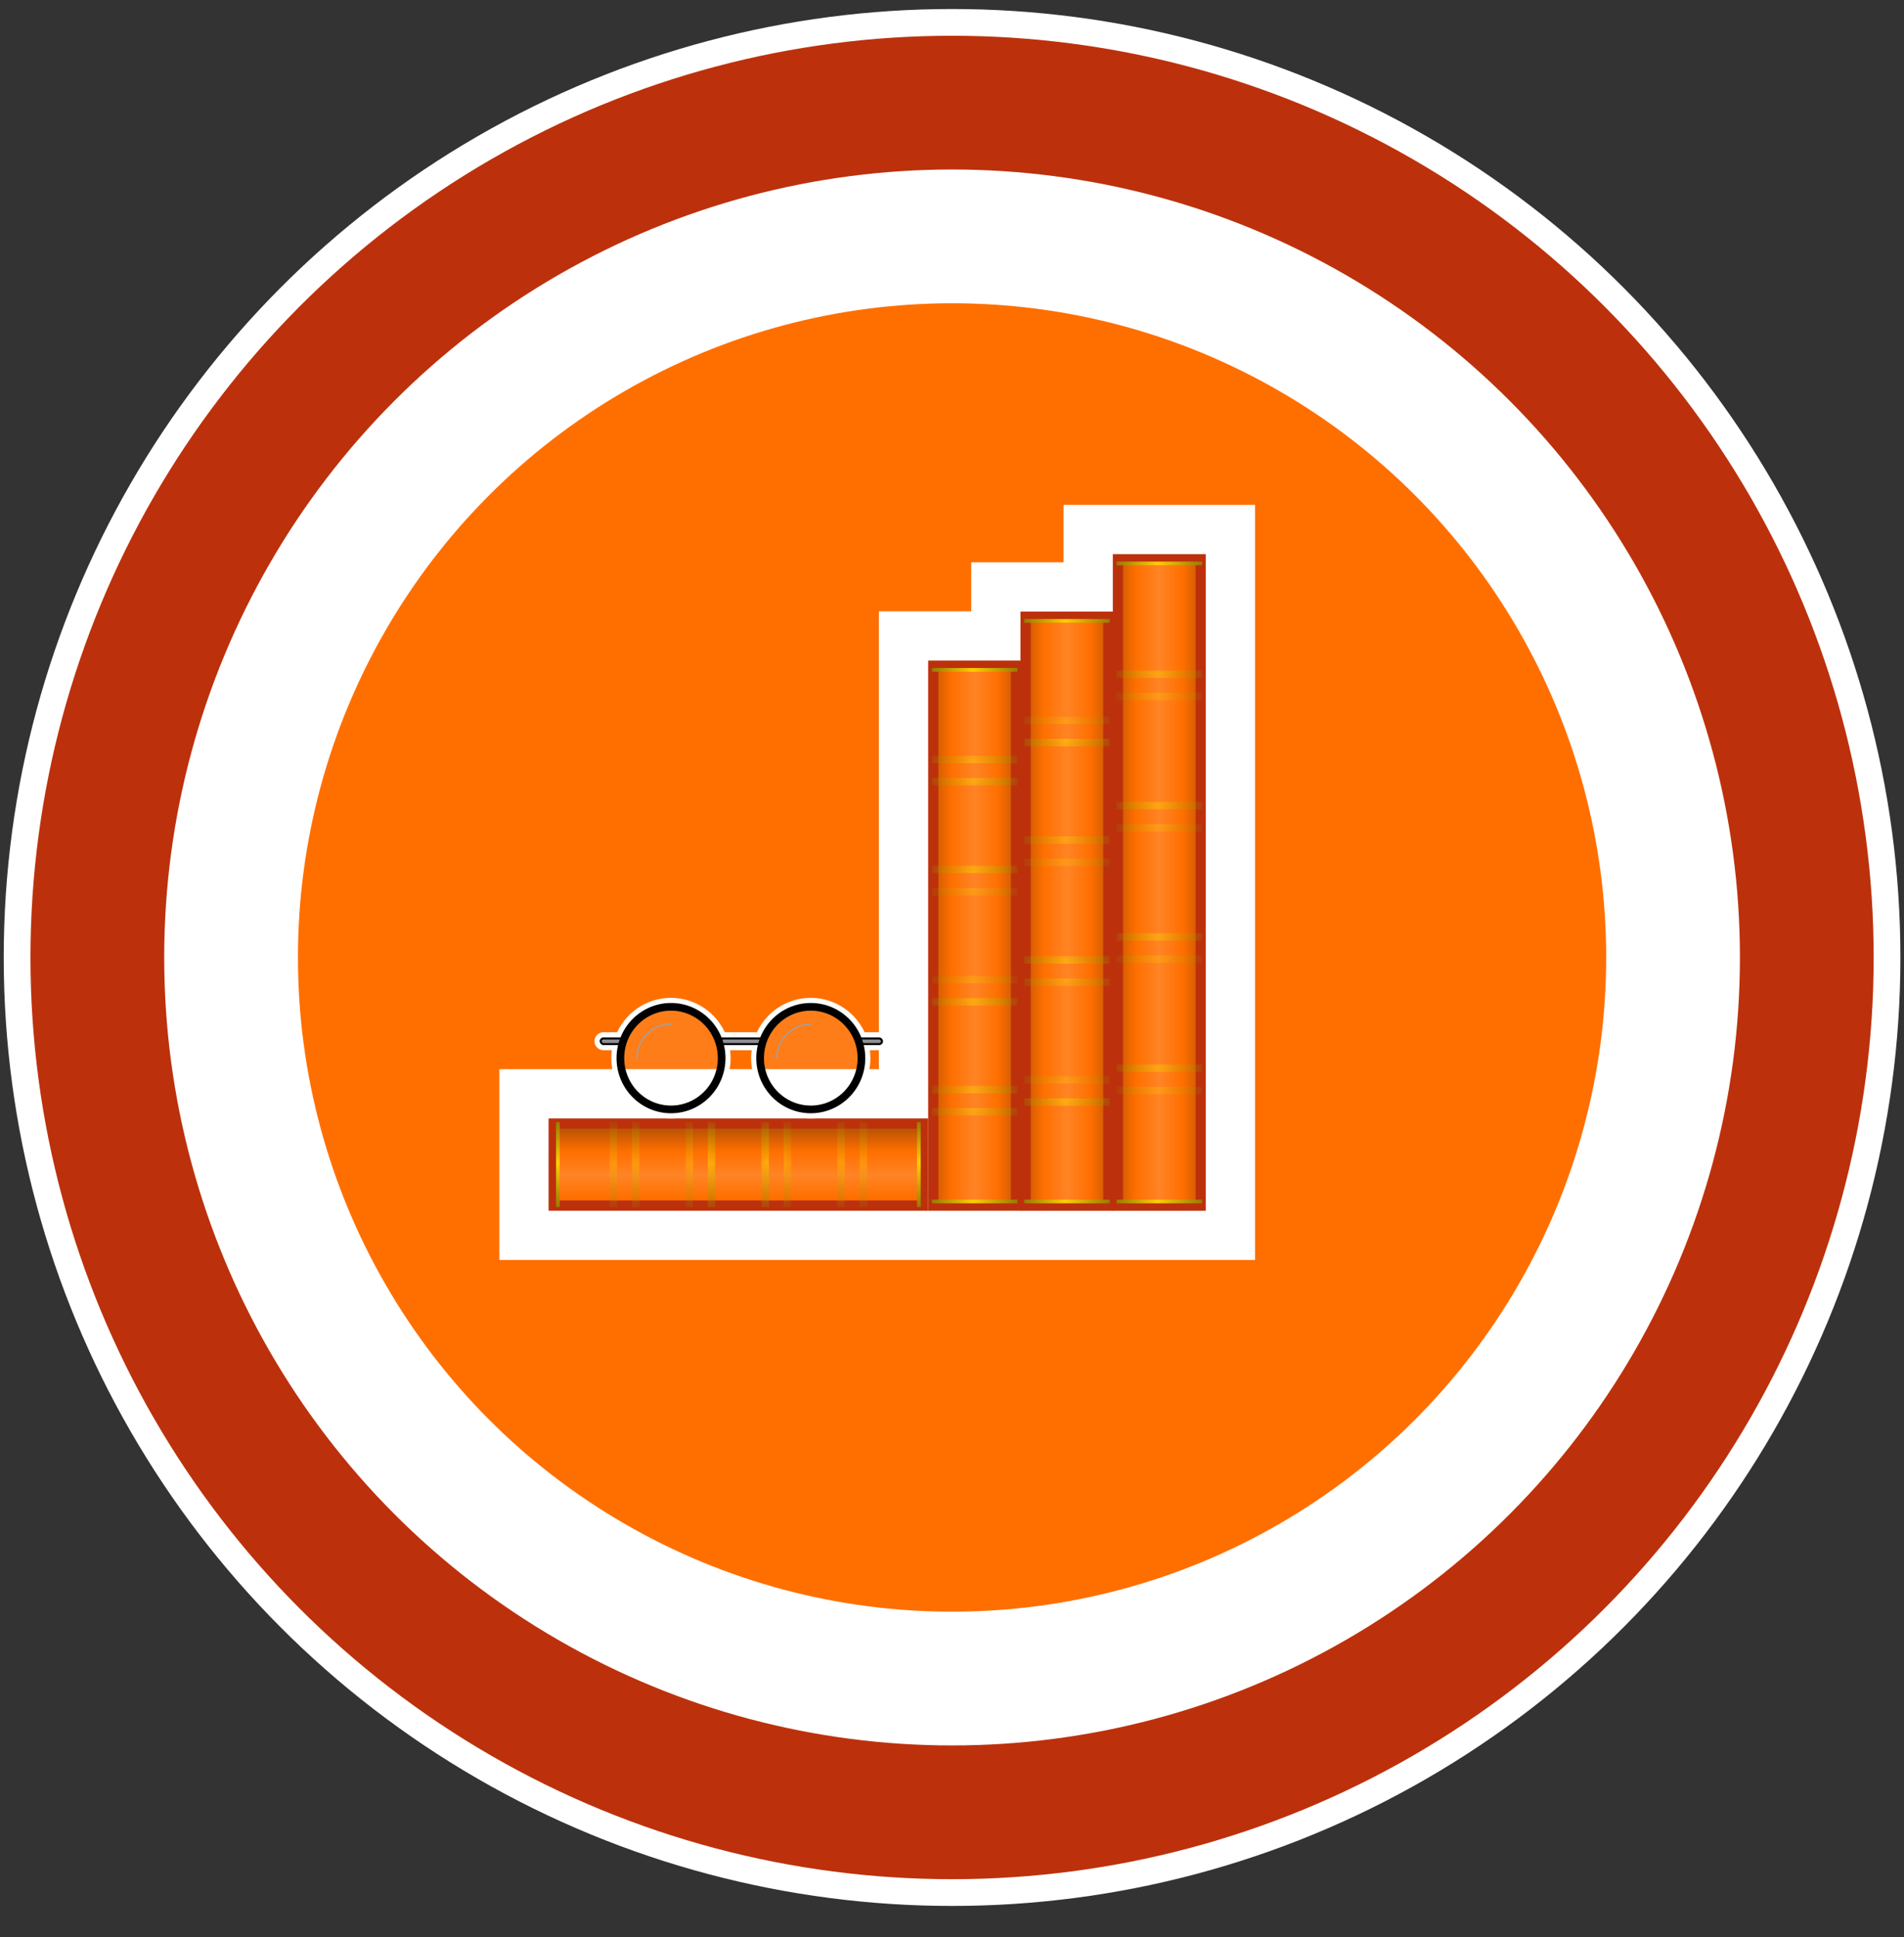 <svg width="58" height="59" viewBox="0 0 58 59" fill="none" xmlns="http://www.w3.org/2000/svg">
<rect x="0" y="0" width="58" height="59" fill="#333333" stroke="none"/>
<circle cx="29.002" cy="29.163" r="26.444" stroke="white" stroke-width="4.889"/>
<circle cx="29.002" cy="29.163" r="26.037" fill="#BC310C" stroke="#BC310C" stroke-width="4.074"/>
<circle cx="29.002" cy="29.163" r="21.963" fill="#FF6F00" stroke="white" stroke-width="4.074"/>
<mask id="path-4-outside-1_159_604670" maskUnits="userSpaceOnUse" x="14.711" y="14.877" width="24" height="24" fill="black">
<rect fill="white" x="14.711" y="14.877" width="24" height="24"/>
<path fill-rule="evenodd" clip-rule="evenodd" d="M36.731 16.877H33.898V18.627H31.086V20.12H28.273V34.065H16.711V36.877H28.273H28.573H31.106V36.877H33.898V36.877H36.731V16.877Z"/>
</mask>
<path d="M33.898 16.877V15.377H32.398V16.877H33.898ZM36.731 16.877H38.231V15.377H36.731V16.877ZM33.898 18.627V20.127H35.398V18.627H33.898ZM31.086 18.627V17.127H29.586V18.627H31.086ZM31.086 20.12V21.62H32.586V20.12H31.086ZM28.273 20.12V18.62H26.773V20.12H28.273ZM28.273 34.065V35.565H29.773V34.065H28.273ZM16.711 34.065V32.565H15.211V34.065H16.711ZM16.711 36.877H15.211V38.377H16.711V36.877ZM31.106 36.877V38.377H32.606V36.877H31.106ZM31.106 36.877V35.377H29.606V36.877H31.106ZM33.898 36.877H35.398V35.377H33.898V36.877ZM33.898 36.877H32.398V38.377H33.898V36.877ZM36.731 36.877V38.377H38.231V36.877H36.731ZM33.898 18.377H36.731V15.377H33.898V18.377ZM35.398 18.627V16.877H32.398V18.627H35.398ZM31.086 20.127H33.898V17.127H31.086V20.127ZM32.586 20.12V18.627H29.586V20.12H32.586ZM28.273 21.62H31.086V18.62H28.273V21.62ZM29.773 34.065V20.12H26.773V34.065H29.773ZM16.711 35.565H28.273V32.565H16.711V35.565ZM18.211 36.877V34.065H15.211V36.877H18.211ZM28.273 35.377H16.711V38.377H28.273V35.377ZM28.573 35.377H28.273V38.377H28.573V35.377ZM31.106 35.377H28.573V38.377H31.106V35.377ZM29.606 36.877V36.877H32.606V36.877H29.606ZM33.898 35.377H31.106V38.377H33.898V35.377ZM35.398 36.877V36.877H32.398V36.877H35.398ZM36.731 35.377H33.898V38.377H36.731V35.377ZM35.231 16.877V36.877H38.231V16.877H35.231Z" fill="white" mask="url(#path-4-outside-1_159_604670)"/>
<rect x="28.43" y="20.276" width="2.52" height="16.445" fill="url(#paint0_linear_159_604670)"/>
<rect x="28.43" y="20.276" width="2.52" height="16.445" stroke="#BC310C" stroke-width="0.312"/>
<rect x="28.387" y="20.346" width="2.606" height="0.113" fill="url(#paint1_linear_159_604670)"/>
<mask id="path-8-inside-2_159_604670" fill="white">
<path d="M28.387 23.131H30.993V23.811H28.387V23.131Z"/>
</mask>
<path d="M28.387 23.245H30.993V23.018H28.387V23.245ZM30.993 23.698H28.387V23.924H30.993V23.698Z" fill="url(#paint2_linear_159_604670)" mask="url(#path-8-inside-2_159_604670)"/>
<mask id="path-10-inside-3_159_604670" fill="white">
<path d="M28.387 26.483H30.993V27.163H28.387V26.483Z"/>
</mask>
<path d="M28.387 26.596H30.993V26.37H28.387V26.596ZM30.993 27.049H28.387V27.276H30.993V27.049Z" fill="url(#paint3_linear_159_604670)" mask="url(#path-10-inside-3_159_604670)"/>
<mask id="path-12-inside-4_159_604670" fill="white">
<path d="M28.387 29.834H30.993V30.514H28.387V29.834Z"/>
</mask>
<path d="M28.387 29.948H30.993V29.721H28.387V29.948ZM30.993 30.401H28.387V30.628H30.993V30.401Z" fill="url(#paint4_linear_159_604670)" mask="url(#path-12-inside-4_159_604670)"/>
<mask id="path-14-inside-5_159_604670" fill="white">
<path d="M28.387 33.186H30.993V33.866H28.387V33.186Z"/>
</mask>
<path d="M28.387 33.299H30.993V33.073H28.387V33.299ZM30.993 33.753H28.387V33.979H30.993V33.753Z" fill="url(#paint5_linear_159_604670)" mask="url(#path-14-inside-5_159_604670)"/>
<rect x="28.387" y="36.538" width="2.606" height="0.113" fill="url(#paint6_linear_159_604670)"/>
<rect x="31.242" y="18.784" width="2.52" height="17.938" fill="url(#paint7_linear_159_604670)"/>
<rect x="31.242" y="18.784" width="2.52" height="17.938" stroke="#BC310C" stroke-width="0.312"/>
<rect x="31.199" y="18.854" width="2.606" height="0.113" fill="url(#paint8_linear_159_604670)"/>
<mask id="path-19-inside-6_159_604670" fill="white">
<path d="M31.199 21.938H33.806V22.617H31.199V21.938Z"/>
</mask>
<path d="M31.199 22.051H33.806V21.824H31.199V22.051ZM33.806 22.504H31.199V22.731H33.806V22.504Z" fill="url(#paint9_linear_159_604670)" mask="url(#path-19-inside-6_159_604670)"/>
<mask id="path-21-inside-7_159_604670" fill="white">
<path d="M31.199 25.587H33.806V26.267H31.199V25.587Z"/>
</mask>
<path d="M31.199 25.701H33.806V25.474H31.199V25.701ZM33.806 26.154H31.199V26.381H33.806V26.154Z" fill="url(#paint10_linear_159_604670)" mask="url(#path-21-inside-7_159_604670)"/>
<mask id="path-23-inside-8_159_604670" fill="white">
<path d="M31.199 29.237H33.806V29.917H31.199V29.237Z"/>
</mask>
<path d="M31.199 29.351H33.806V29.124H31.199V29.351ZM33.806 29.804H31.199V30.03H33.806V29.804Z" fill="url(#paint11_linear_159_604670)" mask="url(#path-23-inside-8_159_604670)"/>
<mask id="path-25-inside-9_159_604670" fill="white">
<path d="M31.199 32.888H33.806V33.568H31.199V32.888Z"/>
</mask>
<path d="M31.199 33.001H33.806V32.774H31.199V33.001ZM33.806 33.454H31.199V33.681H33.806V33.454Z" fill="url(#paint12_linear_159_604670)" mask="url(#path-25-inside-9_159_604670)"/>
<rect x="31.199" y="36.538" width="2.606" height="0.113" fill="url(#paint13_linear_159_604670)"/>
<rect x="34.055" y="17.034" width="2.52" height="19.688" fill="url(#paint14_linear_159_604670)"/>
<rect x="34.055" y="17.034" width="2.52" height="19.688" stroke="#BC310C" stroke-width="0.312"/>
<rect x="34.012" y="17.104" width="2.606" height="0.113" fill="url(#paint15_linear_159_604670)"/>
<mask id="path-30-inside-10_159_604670" fill="white">
<path d="M34.012 20.538H36.618V21.218H34.012V20.538Z"/>
</mask>
<path d="M34.012 20.651H36.618V20.424H34.012V20.651ZM36.618 21.104H34.012V21.331H36.618V21.104Z" fill="url(#paint16_linear_159_604670)" mask="url(#path-30-inside-10_159_604670)"/>
<mask id="path-32-inside-11_159_604670" fill="white">
<path d="M34.012 24.538H36.618V25.218H34.012V24.538Z"/>
</mask>
<path d="M34.012 24.651H36.618V24.424H34.012V24.651ZM36.618 25.104H34.012V25.331H36.618V25.104Z" fill="url(#paint17_linear_159_604670)" mask="url(#path-32-inside-11_159_604670)"/>
<mask id="path-34-inside-12_159_604670" fill="white">
<path d="M34.012 28.538H36.618V29.218H34.012V28.538Z"/>
</mask>
<path d="M34.012 28.651H36.618V28.424H34.012V28.651ZM36.618 29.104H34.012V29.331H36.618V29.104Z" fill="url(#paint18_linear_159_604670)" mask="url(#path-34-inside-12_159_604670)"/>
<mask id="path-36-inside-13_159_604670" fill="white">
<path d="M34.012 32.538H36.618V33.218H34.012V32.538Z"/>
</mask>
<path d="M34.012 32.651H36.618V32.424H34.012V32.651ZM36.618 33.104H34.012V33.331H36.618V33.104Z" fill="url(#paint19_linear_159_604670)" mask="url(#path-36-inside-13_159_604670)"/>
<rect x="34.012" y="36.538" width="2.606" height="0.113" fill="url(#paint20_linear_159_604670)"/>
<rect x="28.117" y="34.221" width="2.5" height="11.25" transform="rotate(90 28.117 34.221)" fill="url(#paint21_linear_159_604670)"/>
<rect x="28.117" y="34.221" width="2.5" height="11.25" transform="rotate(90 28.117 34.221)" stroke="#BC310C" stroke-width="0.312"/>
<rect x="28.047" y="34.178" width="2.586" height="0.113" transform="rotate(90 28.047 34.178)" fill="url(#paint22_linear_159_604670)"/>
<mask id="path-41-inside-14_159_604670" fill="white">
<path d="M26.301 34.178V36.764H25.621V34.178H26.301Z"/>
</mask>
<path d="M26.188 34.178V36.764H26.414V34.178H26.188ZM25.734 36.764V34.178H25.508V36.764H25.734Z" fill="url(#paint23_linear_159_604670)" mask="url(#path-41-inside-14_159_604670)"/>
<mask id="path-43-inside-15_159_604670" fill="white">
<path d="M23.988 34.178V36.764H23.308V34.178H23.988Z"/>
</mask>
<path d="M23.875 34.178V36.764H24.102V34.178H23.875ZM23.422 36.764V34.178H23.195V36.764H23.422Z" fill="url(#paint24_linear_159_604670)" mask="url(#path-43-inside-15_159_604670)"/>
<mask id="path-45-inside-16_159_604670" fill="white">
<path d="M21.676 34.178V36.764H20.996V34.178H21.676Z"/>
</mask>
<path d="M21.562 34.178V36.764H21.789V34.178H21.562ZM21.109 36.764V34.178H20.883V36.764H21.109Z" fill="url(#paint25_linear_159_604670)" mask="url(#path-45-inside-16_159_604670)"/>
<mask id="path-47-inside-17_159_604670" fill="white">
<path d="M19.363 34.178V36.764H18.683V34.178H19.363Z"/>
</mask>
<path d="M19.25 34.178V36.764H19.477V34.178H19.25ZM18.797 36.764V34.178H18.57V36.764H18.797Z" fill="url(#paint26_linear_159_604670)" mask="url(#path-47-inside-17_159_604670)"/>
<rect x="17.051" y="34.178" width="2.586" height="0.113" transform="rotate(90 17.051 34.178)" fill="url(#paint27_linear_159_604670)"/>
<mask id="path-50-outside-18_159_604670" maskUnits="userSpaceOnUse" x="17.267" y="29.549" width="10" height="5" fill="black">
<rect fill="white" x="17.267" y="29.549" width="10" height="5"/>
<path fill-rule="evenodd" clip-rule="evenodd" d="M22.1 32.229C22.1 33.157 21.356 33.909 20.439 33.909C19.523 33.909 18.779 33.157 18.779 32.229C18.779 32.092 18.796 31.959 18.826 31.831H18.384C18.319 31.831 18.267 31.779 18.267 31.714C18.267 31.649 18.319 31.597 18.384 31.597H18.901C19.148 30.982 19.744 30.549 20.439 30.549C21.135 30.549 21.731 30.982 21.978 31.597H23.159C23.406 30.982 24.002 30.549 24.697 30.549C25.393 30.549 25.989 30.982 26.236 31.597H26.782C26.847 31.597 26.899 31.649 26.899 31.714C26.899 31.779 26.847 31.831 26.782 31.831H26.311C26.341 31.959 26.357 32.092 26.357 32.229C26.357 33.157 25.614 33.909 24.697 33.909C23.78 33.909 23.037 33.157 23.037 32.229C23.037 32.092 23.053 31.959 23.084 31.831H22.053C22.083 31.959 22.1 32.092 22.1 32.229Z"/>
</mask>
<path d="M18.826 31.831L18.978 31.867L19.024 31.675H18.826V31.831ZM18.901 31.597V31.753H19.007L19.046 31.655L18.901 31.597ZM21.978 31.597L21.833 31.655L21.872 31.753H21.978V31.597ZM23.159 31.597V31.753H23.264L23.304 31.655L23.159 31.597ZM26.236 31.597L26.091 31.655L26.13 31.753H26.236V31.597ZM26.311 31.831V31.675H26.112L26.159 31.867L26.311 31.831ZM23.084 31.831L23.236 31.867L23.282 31.675H23.084V31.831ZM22.053 31.831V31.675H21.855L21.901 31.867L22.053 31.831ZM20.439 34.065C21.444 34.065 22.256 33.241 22.256 32.229H21.943C21.943 33.072 21.268 33.752 20.439 33.752V34.065ZM18.623 32.229C18.623 33.241 19.435 34.065 20.439 34.065V33.752C19.611 33.752 18.936 33.072 18.936 32.229H18.623ZM18.674 31.795C18.641 31.934 18.623 32.08 18.623 32.229H18.936C18.936 32.104 18.95 31.983 18.978 31.867L18.674 31.795ZM18.384 31.987H18.826V31.675H18.384V31.987ZM18.11 31.714C18.11 31.865 18.233 31.987 18.384 31.987V31.675C18.405 31.675 18.423 31.692 18.423 31.714H18.11ZM18.384 31.44C18.233 31.44 18.11 31.563 18.11 31.714H18.423C18.423 31.735 18.405 31.753 18.384 31.753V31.44ZM18.901 31.44H18.384V31.753H18.901V31.44ZM20.439 30.393C19.677 30.393 19.026 30.868 18.756 31.538L19.046 31.655C19.27 31.097 19.811 30.706 20.439 30.706V30.393ZM22.123 31.538C21.853 30.868 21.202 30.393 20.439 30.393V30.706C21.068 30.706 21.609 31.097 21.833 31.655L22.123 31.538ZM23.159 31.44H21.978V31.753H23.159V31.44ZM23.304 31.655C23.528 31.097 24.068 30.706 24.697 30.706V30.393C23.935 30.393 23.283 30.868 23.014 31.538L23.304 31.655ZM24.697 30.706C25.326 30.706 25.867 31.097 26.091 31.655L26.381 31.538C26.111 30.868 25.46 30.393 24.697 30.393V30.706ZM26.782 31.44H26.236V31.753H26.782V31.44ZM27.056 31.714C27.056 31.563 26.933 31.44 26.782 31.44V31.753C26.761 31.753 26.743 31.735 26.743 31.714H27.056ZM26.782 31.987C26.933 31.987 27.056 31.865 27.056 31.714H26.743C26.743 31.692 26.761 31.675 26.782 31.675V31.987ZM26.311 31.987H26.782V31.675H26.311V31.987ZM26.159 31.867C26.186 31.983 26.201 32.104 26.201 32.229H26.514C26.514 32.08 26.496 31.934 26.462 31.795L26.159 31.867ZM26.201 32.229C26.201 33.072 25.526 33.752 24.697 33.752V34.065C25.702 34.065 26.514 33.241 26.514 32.229H26.201ZM24.697 33.752C23.868 33.752 23.193 33.072 23.193 32.229H22.881C22.881 33.241 23.692 34.065 24.697 34.065V33.752ZM23.193 32.229C23.193 32.104 23.208 31.983 23.236 31.867L22.932 31.795C22.899 31.934 22.881 32.08 22.881 32.229H23.193ZM22.053 31.987H23.084V31.675H22.053V31.987ZM22.256 32.229C22.256 32.08 22.238 31.934 22.205 31.795L21.901 31.867C21.929 31.983 21.943 32.104 21.943 32.229H22.256Z" fill="white" mask="url(#path-50-outside-18_159_604670)"/>
<rect x="21.982" y="31.629" width="1.188" height="0.172" fill="#8E8E93" stroke="black" stroke-width="0.062"/>
<rect x="26.149" y="31.629" width="0.719" height="0.172" rx="0.086" fill="#8E8E93" stroke="black" stroke-width="0.062"/>
<rect x="18.298" y="31.629" width="0.719" height="0.172" rx="0.086" fill="#8E8E93" stroke="black" stroke-width="0.062"/>
<path d="M26.241 32.229C26.241 33.093 25.549 33.791 24.698 33.791C23.847 33.791 23.155 33.093 23.155 32.229C23.155 31.365 23.847 30.666 24.698 30.666C25.549 30.666 26.241 31.365 26.241 32.229Z" fill="white" fill-opacity="0.1" stroke="black" stroke-width="0.234"/>
<path d="M23.663 32.229C23.663 31.954 23.772 31.691 23.966 31.497C24.16 31.303 24.424 31.194 24.698 31.194" stroke="#A1A1A5" stroke-width="0.039" stroke-linecap="round"/>
<path d="M21.983 32.229C21.983 33.093 21.291 33.791 20.44 33.791C19.59 33.791 18.898 33.093 18.898 32.229C18.898 31.365 19.59 30.666 20.44 30.666C21.291 30.666 21.983 31.365 21.983 32.229Z" fill="white" fill-opacity="0.1" stroke="black" stroke-width="0.234"/>
<path d="M19.405 32.229C19.405 31.954 19.514 31.691 19.709 31.497C19.903 31.303 20.166 31.194 20.44 31.194" stroke="#A1A1A5" stroke-width="0.039" stroke-linecap="round"/>
<defs>
<linearGradient id="paint0_linear_159_604670" x1="31.106" y1="28.498" x2="28.273" y2="28.498" gradientUnits="userSpaceOnUse">
<stop stop-color="#BA5304"/>
<stop offset="0.25" stop-color="#FF6F00"/>
<stop offset="0.5" stop-color="#FF8425"/>
<stop offset="0.75" stop-color="#FF6F00"/>
<stop offset="1" stop-color="#BA5304"/>
</linearGradient>
<linearGradient id="paint1_linear_159_604670" x1="28.387" y1="20.403" x2="30.993" y2="20.403" gradientUnits="userSpaceOnUse">
<stop stop-color="#997A01"/>
<stop offset="0.48" stop-color="#FFCC02"/>
<stop offset="1" stop-color="#997A01"/>
</linearGradient>
<linearGradient id="paint2_linear_159_604670" x1="28.387" y1="23.471" x2="30.993" y2="23.471" gradientUnits="userSpaceOnUse">
<stop stop-color="#997A01"/>
<stop offset="0.48" stop-color="#FFCC02"/>
<stop offset="1" stop-color="#997A01"/>
</linearGradient>
<linearGradient id="paint3_linear_159_604670" x1="28.387" y1="26.823" x2="30.993" y2="26.823" gradientUnits="userSpaceOnUse">
<stop stop-color="#997A01"/>
<stop offset="0.48" stop-color="#FFCC02"/>
<stop offset="1" stop-color="#997A01"/>
</linearGradient>
<linearGradient id="paint4_linear_159_604670" x1="28.387" y1="30.174" x2="30.993" y2="30.174" gradientUnits="userSpaceOnUse">
<stop stop-color="#997A01"/>
<stop offset="0.48" stop-color="#FFCC02"/>
<stop offset="1" stop-color="#997A01"/>
</linearGradient>
<linearGradient id="paint5_linear_159_604670" x1="28.387" y1="33.526" x2="30.993" y2="33.526" gradientUnits="userSpaceOnUse">
<stop stop-color="#997A01"/>
<stop offset="0.48" stop-color="#FFCC02"/>
<stop offset="1" stop-color="#997A01"/>
</linearGradient>
<linearGradient id="paint6_linear_159_604670" x1="28.387" y1="36.594" x2="30.993" y2="36.594" gradientUnits="userSpaceOnUse">
<stop stop-color="#997A01"/>
<stop offset="0.48" stop-color="#FFCC02"/>
<stop offset="1" stop-color="#997A01"/>
</linearGradient>
<linearGradient id="paint7_linear_159_604670" x1="33.919" y1="27.752" x2="31.086" y2="27.752" gradientUnits="userSpaceOnUse">
<stop stop-color="#BA5304"/>
<stop offset="0.25" stop-color="#FF6F00"/>
<stop offset="0.5" stop-color="#FF8425"/>
<stop offset="0.75" stop-color="#FF6F00"/>
<stop offset="1" stop-color="#BA5304"/>
</linearGradient>
<linearGradient id="paint8_linear_159_604670" x1="31.199" y1="18.911" x2="33.806" y2="18.911" gradientUnits="userSpaceOnUse">
<stop stop-color="#997A01"/>
<stop offset="0.48" stop-color="#FFCC02"/>
<stop offset="1" stop-color="#997A01"/>
</linearGradient>
<linearGradient id="paint9_linear_159_604670" x1="31.199" y1="22.277" x2="33.806" y2="22.277" gradientUnits="userSpaceOnUse">
<stop stop-color="#997A01"/>
<stop offset="0.48" stop-color="#FFCC02"/>
<stop offset="1" stop-color="#997A01"/>
</linearGradient>
<linearGradient id="paint10_linear_159_604670" x1="31.199" y1="25.927" x2="33.806" y2="25.927" gradientUnits="userSpaceOnUse">
<stop stop-color="#997A01"/>
<stop offset="0.48" stop-color="#FFCC02"/>
<stop offset="1" stop-color="#997A01"/>
</linearGradient>
<linearGradient id="paint11_linear_159_604670" x1="31.199" y1="29.577" x2="33.806" y2="29.577" gradientUnits="userSpaceOnUse">
<stop stop-color="#997A01"/>
<stop offset="0.48" stop-color="#FFCC02"/>
<stop offset="1" stop-color="#997A01"/>
</linearGradient>
<linearGradient id="paint12_linear_159_604670" x1="31.199" y1="33.228" x2="33.806" y2="33.228" gradientUnits="userSpaceOnUse">
<stop stop-color="#997A01"/>
<stop offset="0.48" stop-color="#FFCC02"/>
<stop offset="1" stop-color="#997A01"/>
</linearGradient>
<linearGradient id="paint13_linear_159_604670" x1="31.199" y1="36.594" x2="33.806" y2="36.594" gradientUnits="userSpaceOnUse">
<stop stop-color="#997A01"/>
<stop offset="0.48" stop-color="#FFCC02"/>
<stop offset="1" stop-color="#997A01"/>
</linearGradient>
<linearGradient id="paint14_linear_159_604670" x1="36.731" y1="26.877" x2="33.898" y2="26.877" gradientUnits="userSpaceOnUse">
<stop stop-color="#BA5304"/>
<stop offset="0.25" stop-color="#FF6F00"/>
<stop offset="0.5" stop-color="#FF8425"/>
<stop offset="0.75" stop-color="#FF6F00"/>
<stop offset="1" stop-color="#BA5304"/>
</linearGradient>
<linearGradient id="paint15_linear_159_604670" x1="34.012" y1="17.161" x2="36.618" y2="17.161" gradientUnits="userSpaceOnUse">
<stop stop-color="#997A01"/>
<stop offset="0.48" stop-color="#FFCC02"/>
<stop offset="1" stop-color="#997A01"/>
</linearGradient>
<linearGradient id="paint16_linear_159_604670" x1="34.012" y1="20.878" x2="36.618" y2="20.878" gradientUnits="userSpaceOnUse">
<stop stop-color="#997A01"/>
<stop offset="0.48" stop-color="#FFCC02"/>
<stop offset="1" stop-color="#997A01"/>
</linearGradient>
<linearGradient id="paint17_linear_159_604670" x1="34.012" y1="24.878" x2="36.618" y2="24.878" gradientUnits="userSpaceOnUse">
<stop stop-color="#997A01"/>
<stop offset="0.48" stop-color="#FFCC02"/>
<stop offset="1" stop-color="#997A01"/>
</linearGradient>
<linearGradient id="paint18_linear_159_604670" x1="34.012" y1="28.878" x2="36.618" y2="28.878" gradientUnits="userSpaceOnUse">
<stop stop-color="#997A01"/>
<stop offset="0.48" stop-color="#FFCC02"/>
<stop offset="1" stop-color="#997A01"/>
</linearGradient>
<linearGradient id="paint19_linear_159_604670" x1="34.012" y1="32.877" x2="36.618" y2="32.877" gradientUnits="userSpaceOnUse">
<stop stop-color="#997A01"/>
<stop offset="0.48" stop-color="#FFCC02"/>
<stop offset="1" stop-color="#997A01"/>
</linearGradient>
<linearGradient id="paint20_linear_159_604670" x1="34.012" y1="36.594" x2="36.618" y2="36.594" gradientUnits="userSpaceOnUse">
<stop stop-color="#997A01"/>
<stop offset="0.48" stop-color="#FFCC02"/>
<stop offset="1" stop-color="#997A01"/>
</linearGradient>
<linearGradient id="paint21_linear_159_604670" x1="31.086" y1="39.846" x2="28.273" y2="39.846" gradientUnits="userSpaceOnUse">
<stop stop-color="#BA5304"/>
<stop offset="0.25" stop-color="#FF6F00"/>
<stop offset="0.5" stop-color="#FF8425"/>
<stop offset="0.75" stop-color="#FF6F00"/>
<stop offset="1" stop-color="#BA5304"/>
</linearGradient>
<linearGradient id="paint22_linear_159_604670" x1="28.047" y1="34.235" x2="30.633" y2="34.235" gradientUnits="userSpaceOnUse">
<stop stop-color="#997A01"/>
<stop offset="0.48" stop-color="#FFCC02"/>
<stop offset="1" stop-color="#997A01"/>
</linearGradient>
<linearGradient id="paint23_linear_159_604670" x1="25.961" y1="34.178" x2="25.961" y2="36.764" gradientUnits="userSpaceOnUse">
<stop stop-color="#997A01"/>
<stop offset="0.48" stop-color="#FFCC02"/>
<stop offset="1" stop-color="#997A01"/>
</linearGradient>
<linearGradient id="paint24_linear_159_604670" x1="23.648" y1="34.178" x2="23.648" y2="36.764" gradientUnits="userSpaceOnUse">
<stop stop-color="#997A01"/>
<stop offset="0.48" stop-color="#FFCC02"/>
<stop offset="1" stop-color="#997A01"/>
</linearGradient>
<linearGradient id="paint25_linear_159_604670" x1="21.336" y1="34.178" x2="21.336" y2="36.764" gradientUnits="userSpaceOnUse">
<stop stop-color="#997A01"/>
<stop offset="0.48" stop-color="#FFCC02"/>
<stop offset="1" stop-color="#997A01"/>
</linearGradient>
<linearGradient id="paint26_linear_159_604670" x1="19.023" y1="34.178" x2="19.023" y2="36.764" gradientUnits="userSpaceOnUse">
<stop stop-color="#997A01"/>
<stop offset="0.48" stop-color="#FFCC02"/>
<stop offset="1" stop-color="#997A01"/>
</linearGradient>
<linearGradient id="paint27_linear_159_604670" x1="17.051" y1="34.235" x2="19.637" y2="34.235" gradientUnits="userSpaceOnUse">
<stop stop-color="#997A01"/>
<stop offset="0.48" stop-color="#FFCC02"/>
<stop offset="1" stop-color="#997A01"/>
</linearGradient>
</defs>
</svg>
